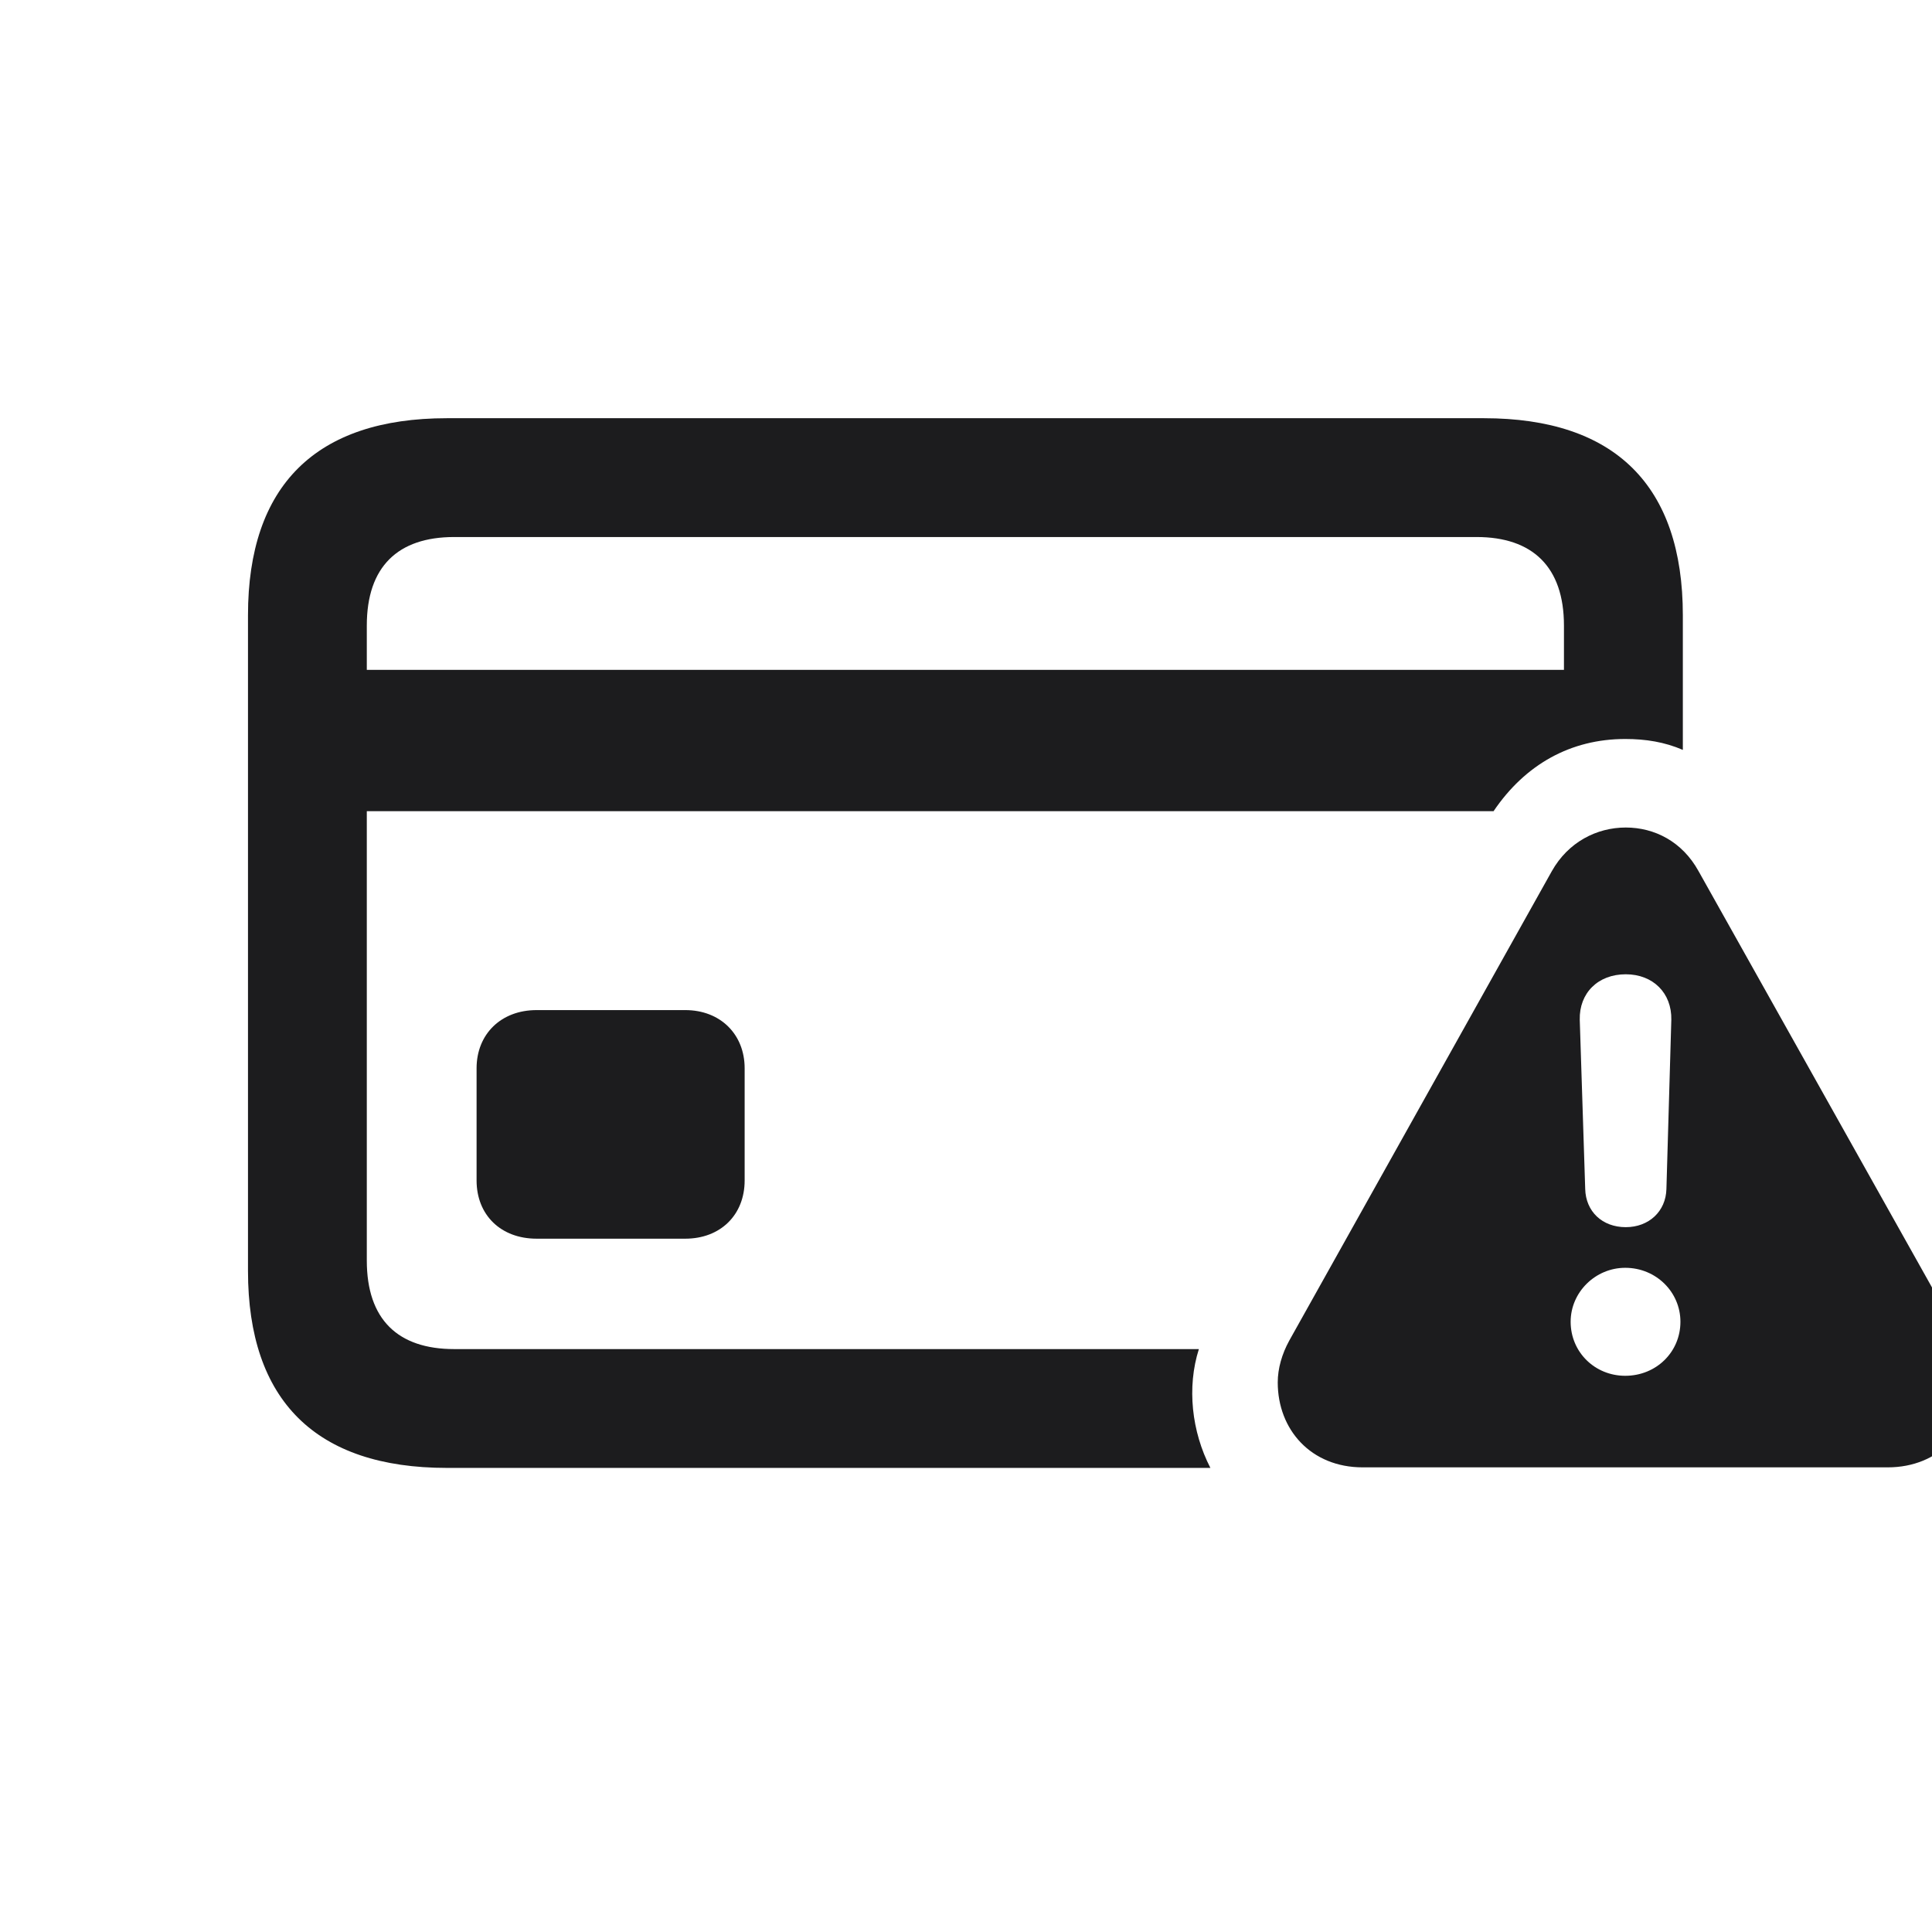 <svg width="28" height="28" viewBox="0 0 28 28" fill="none" xmlns="http://www.w3.org/2000/svg">
<g clip-path="url(#clip0_610_1321)">
<path d="M6.477 21.274H17.542C17.27 20.747 17.199 20.105 17.375 19.552H6.582C5.765 19.552 5.316 19.121 5.316 18.269V11.756H21.646C22.104 11.079 22.763 10.71 23.554 10.71C23.852 10.71 24.125 10.754 24.389 10.868V8.917C24.389 7.036 23.404 6.061 21.506 6.061H6.477C4.578 6.061 3.594 7.036 3.594 8.917V18.418C3.594 20.299 4.578 21.274 6.477 21.274ZM5.316 9.708V9.066C5.316 8.214 5.765 7.783 6.582 7.783H21.4C22.209 7.783 22.666 8.214 22.666 9.066V9.708H5.316ZM19.748 21.266H27.359C28.106 21.266 28.599 20.721 28.599 20.035C28.599 19.833 28.546 19.622 28.432 19.429L24.617 12.626C24.38 12.195 23.976 11.993 23.562 11.993C23.141 11.993 22.727 12.204 22.49 12.626L18.685 19.429C18.579 19.622 18.518 19.833 18.518 20.035C18.518 20.721 19.001 21.266 19.748 21.266ZM23.562 17.785C23.22 17.785 22.982 17.557 22.974 17.231L22.895 14.779C22.886 14.393 23.158 14.12 23.562 14.12C23.958 14.12 24.23 14.393 24.222 14.779L24.151 17.231C24.143 17.557 23.896 17.785 23.562 17.785ZM7.777 17.952H9.931C10.44 17.952 10.792 17.609 10.792 17.108V15.482C10.792 14.99 10.44 14.639 9.931 14.639H7.777C7.259 14.639 6.907 14.99 6.907 15.482V17.108C6.907 17.609 7.259 17.952 7.777 17.952ZM23.554 19.939C23.114 19.939 22.763 19.596 22.763 19.156C22.763 18.726 23.123 18.374 23.554 18.374C24.002 18.374 24.354 18.726 24.354 19.156C24.354 19.596 24.002 19.939 23.554 19.939Z" fill="#1C1C1E"/>
</g>
<defs>
<clipPath id="clip0_610_1321">
<rect width="28" height="28" fill="white"/>
</clipPath>
</defs>
</svg>
